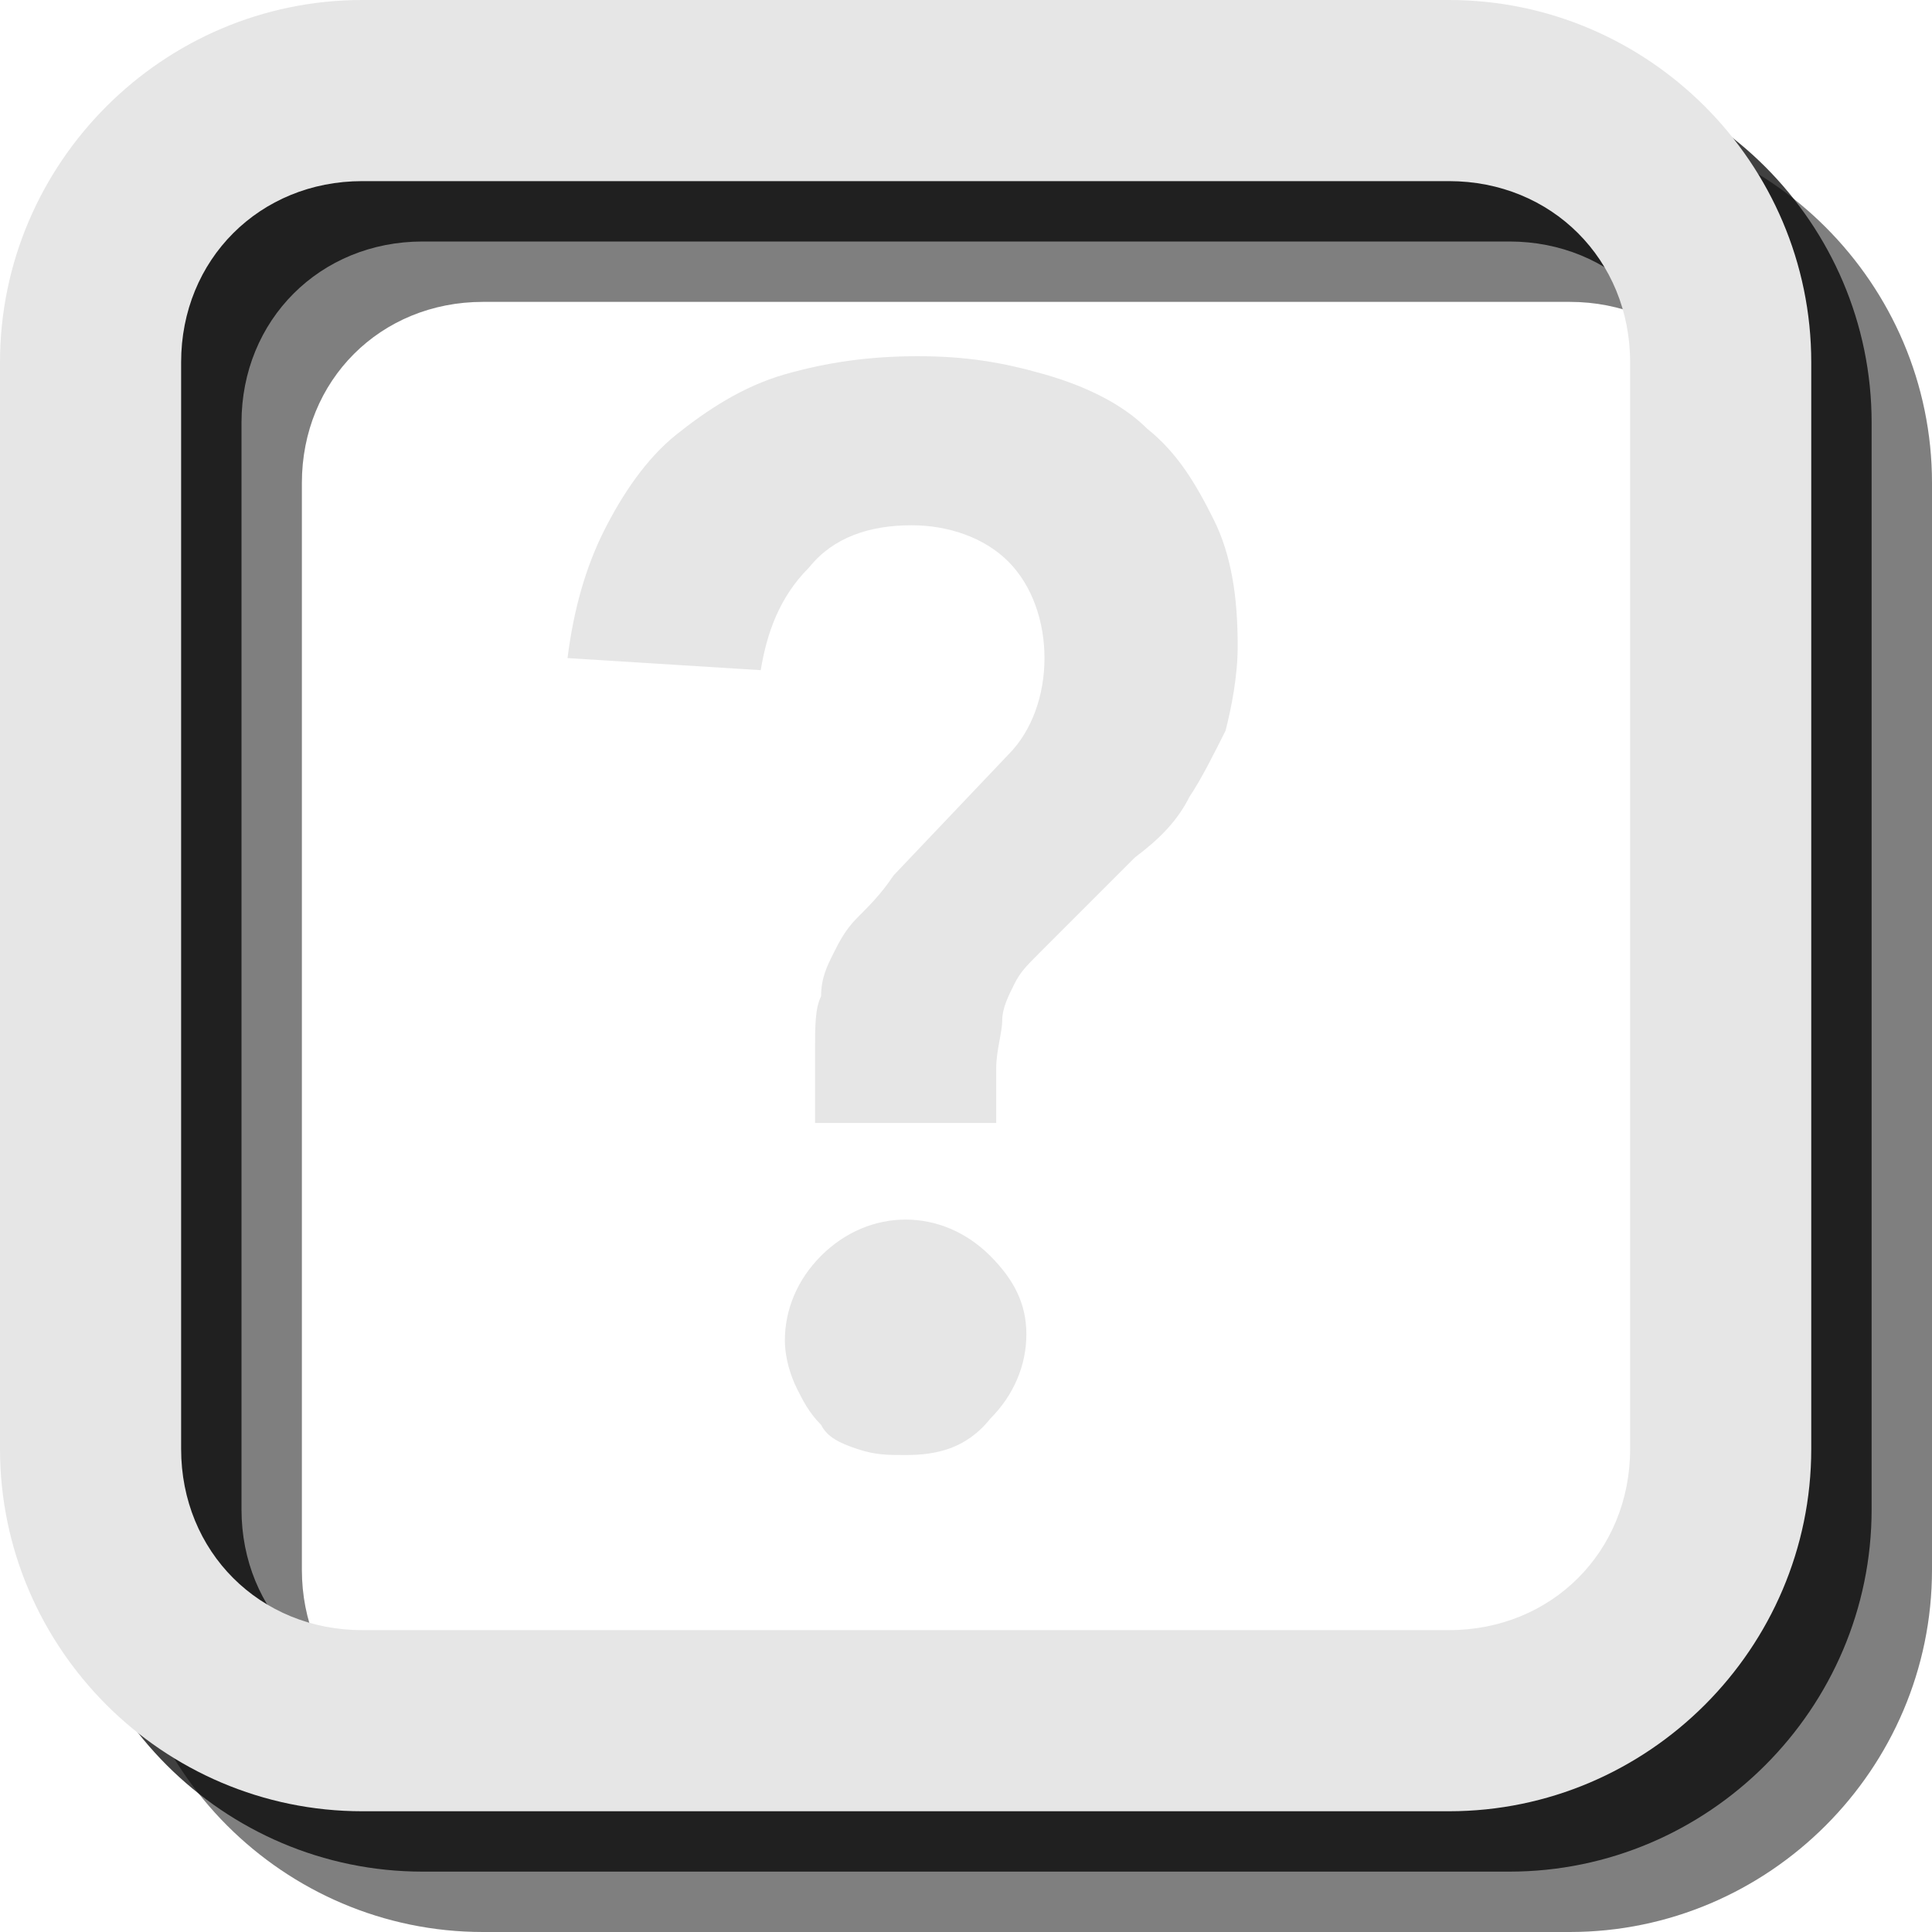 <?xml version="1.0" encoding="utf-8"?>
<!-- Generator: Adobe Illustrator 18.1.1, SVG Export Plug-In . SVG Version: 6.00 Build 0)  -->
<svg version="1.1" id="Icons" xmlns="http://www.w3.org/2000/svg" xmlns:xlink="http://www.w3.org/1999/xlink" x="0px" y="0px"
	 viewBox="0 0 32 32" enable-background="new 0 0 32 32" xml:space="preserve">
<g>
	<path fill="#E6E6E6" d="M13.5,18.8v-1.4c0-0.4,0-0.7,0.1-0.9c0-0.3,0.1-0.5,0.2-0.7c0.1-0.2,0.2-0.4,0.4-0.6
		c0.2-0.2,0.4-0.4,0.6-0.7l1.9-2c0.4-0.4,0.6-1,0.6-1.6c0-0.6-0.2-1.2-0.6-1.6c-0.4-0.4-1-0.6-1.6-0.6c-0.7,0-1.3,0.2-1.7,0.7
		c-0.5,0.5-0.7,1.1-0.8,1.7l-3.2-0.2c0.1-0.8,0.3-1.5,0.6-2.1c0.3-0.6,0.7-1.2,1.2-1.6c0.5-0.4,1.1-0.8,1.8-1
		c0.7-0.2,1.4-0.3,2.2-0.3c0.8,0,1.4,0.1,2.1,0.3C18,6.4,18.6,6.7,19,7.1c0.5,0.4,0.8,0.9,1.1,1.5c0.3,0.6,0.4,1.3,0.4,2.1
		c0,0.5-0.1,1-0.2,1.4c-0.2,0.4-0.4,0.8-0.6,1.1c-0.2,0.4-0.5,0.7-0.9,1c-0.3,0.3-0.7,0.7-1,1c-0.2,0.2-0.4,0.4-0.6,0.6
		c-0.2,0.2-0.3,0.3-0.4,0.5c-0.1,0.2-0.2,0.4-0.2,0.6c0,0.2-0.1,0.5-0.1,0.8v0.9H13.5z M13,22.2c0-0.5,0.2-1,0.6-1.4
		c0.4-0.4,0.9-0.6,1.4-0.6c0.5,0,1,0.2,1.4,0.6c0.4,0.4,0.6,0.8,0.6,1.3c0,0.5-0.2,1-0.6,1.4C16,24,15.5,24.1,15,24.1
		c-0.3,0-0.5,0-0.8-0.1s-0.5-0.2-0.6-0.4c-0.2-0.2-0.3-0.4-0.4-0.6C13.1,22.8,13,22.5,13,22.2z"/>
</g>
<path opacity="0.5" d="M26,5c1.7,0,3,1.3,3,3v18c0,1.7-1.3,3-3,3H8c-1.7,0-3-1.3-3-3V8c0-1.7,1.3-3,3-3H26 M26,2H8C4.7,2,2,4.7,2,8
	v18c0,3.3,2.7,6,6,6h18c3.3,0,6-2.7,6-6V8C32,4.7,29.3,2,26,2L26,2z"/>
<path opacity="0.75" d="M25,4c1.7,0,3,1.3,3,3v18c0,1.7-1.3,3-3,3H7c-1.7,0-3-1.3-3-3V7c0-1.7,1.3-3,3-3H25 M25,1H7C3.7,1,1,3.7,1,7
	v18c0,3.3,2.7,6,6,6h18c3.3,0,6-2.7,6-6V7C31,3.7,28.3,1,25,1L25,1z"/>
<path fill="#E6E6E6" d="M24,3c1.7,0,3,1.3,3,3v18c0,1.7-1.3,3-3,3H6c-1.7,0-3-1.3-3-3V6c0-1.7,1.3-3,3-3H24 M24,0H6C2.7,0,0,2.7,0,6
	v18c0,3.3,2.7,6,6,6h18c3.3,0,6-2.7,6-6V6C30,2.7,27.3,0,24,0L24,0z"/>
</svg>
